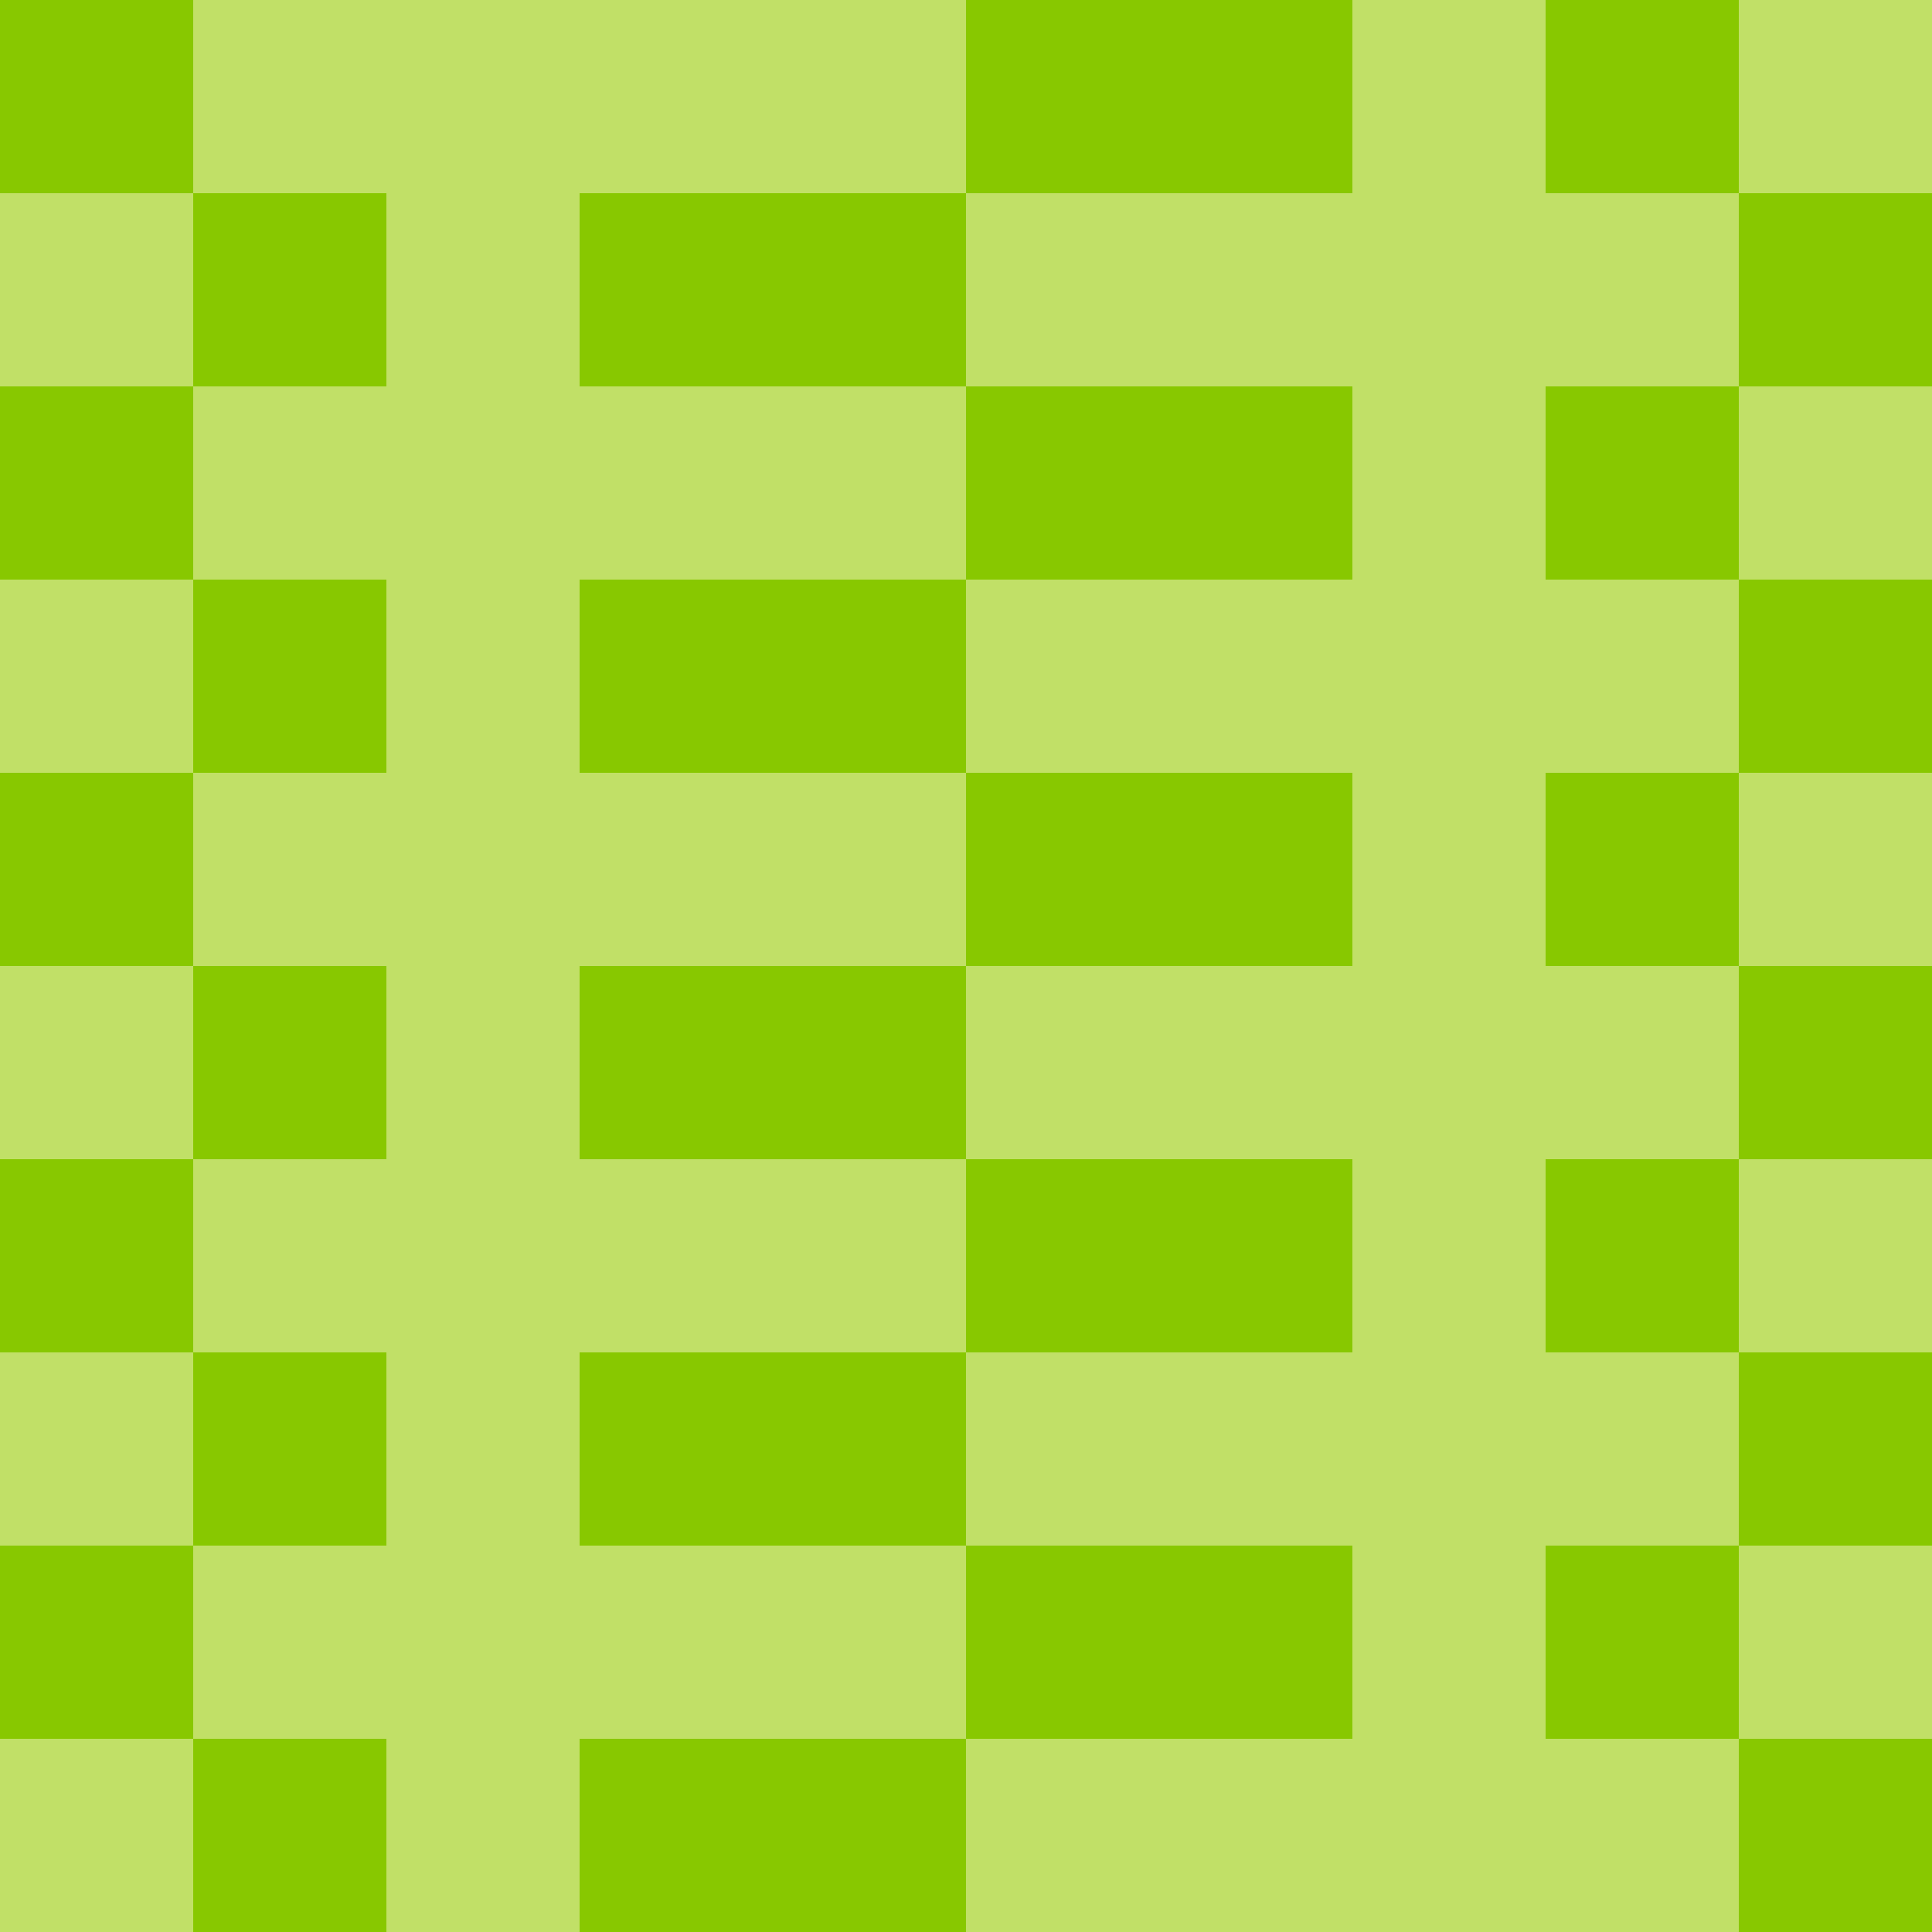 <svg width="100" height="100" viewBox="0 0 100 100" fill="none" xmlns="http://www.w3.org/2000/svg">
<g clip-path="url(#clip0_14_633)">
<rect width="100" height="100" fill="#C1E067"/>
<rect y="90" width="10" height="10" fill="#C1E067"/>
<rect y="80" width="10" height="10" fill="#88C800"/>
<rect y="70" width="10" height="10" fill="#C1E067"/>
<rect y="60" width="10" height="10" fill="#88C800"/>
<rect y="50" width="10" height="10" fill="#C1E067"/>
<rect y="40" width="10" height="10" fill="#88C800"/>
<rect y="30" width="10" height="10" fill="#C1E067"/>
<rect y="20" width="10" height="10" fill="#88C800"/>
<rect y="10" width="10" height="10" fill="#C1E067"/>
<rect width="10" height="10" fill="#88C800"/>
<rect x="10" y="90" width="10" height="10" fill="#88C800"/>
<rect x="10" y="80" width="10" height="10" fill="#C1E067"/>
<rect x="10" y="70" width="10" height="10" fill="#88C800"/>
<rect x="10" y="60" width="10" height="10" fill="#C1E067"/>
<rect x="10" y="50" width="10" height="10" fill="#88C800"/>
<rect x="10" y="40" width="10" height="10" fill="#C1E067"/>
<rect x="10" y="30" width="10" height="10" fill="#88C800"/>
<rect x="10" y="20" width="10" height="10" fill="#C1E067"/>
<rect x="10" y="10" width="10" height="10" fill="#88C800"/>
<rect x="10" width="10" height="10" fill="#C1E067"/>
<rect x="20" y="90" width="10" height="10" fill="#C1E067"/>
<rect x="20" y="80" width="10" height="10" fill="#C1E067"/>
<rect x="20" y="70" width="10" height="10" fill="#C1E067"/>
<rect x="20" y="60" width="10" height="10" fill="#C1E067"/>
<rect x="20" y="50" width="10" height="10" fill="#C1E067"/>
<rect x="20" y="40" width="10" height="10" fill="#C1E067"/>
<rect x="20" y="30" width="10" height="10" fill="#C1E067"/>
<rect x="20" y="20" width="10" height="10" fill="#C1E067"/>
<rect x="20" y="10" width="10" height="10" fill="#C1E067"/>
<rect x="20" width="10" height="10" fill="#C1E067"/>
<rect x="30" y="90" width="10" height="10" fill="#88C800"/>
<rect x="30" y="80" width="10" height="10" fill="#C1E067"/>
<rect x="30" y="70" width="10" height="10" fill="#88C800"/>
<rect x="30" y="60" width="10" height="10" fill="#C1E067"/>
<rect x="30" y="50" width="10" height="10" fill="#88C800"/>
<rect x="30" y="40" width="10" height="10" fill="#C1E067"/>
<rect x="30" y="30" width="10" height="10" fill="#88C800"/>
<rect x="30" y="20" width="10" height="10" fill="#C1E067"/>
<rect x="30" y="10" width="10" height="10" fill="#88C800"/>
<rect x="30" width="10" height="10" fill="#C1E067"/>
<rect x="40" y="90" width="10" height="10" fill="#88C800"/>
<rect x="40" y="80" width="10" height="10" fill="#C1E067"/>
<rect x="40" y="70" width="10" height="10" fill="#88C800"/>
<rect x="40" y="60" width="10" height="10" fill="#C1E067"/>
<rect x="40" y="50" width="10" height="10" fill="#88C800"/>
<rect x="40" y="40" width="10" height="10" fill="#C1E067"/>
<rect x="40" y="30" width="10" height="10" fill="#88C800"/>
<rect x="40" y="20" width="10" height="10" fill="#C1E067"/>
<rect x="40" y="10" width="10" height="10" fill="#88C800"/>
<rect x="40" width="10" height="10" fill="#C1E067"/>
<rect x="50" y="90" width="10" height="10" fill="#C1E067"/>
<rect x="50" y="80" width="10" height="10" fill="#88C800"/>
<rect x="50" y="70" width="10" height="10" fill="#C1E067"/>
<rect x="50" y="60" width="10" height="10" fill="#88C800"/>
<rect x="50" y="50" width="10" height="10" fill="#C1E067"/>
<rect x="50" y="40" width="10" height="10" fill="#88C800"/>
<rect x="50" y="30" width="10" height="10" fill="#C1E067"/>
<rect x="50" y="20" width="10" height="10" fill="#88C800"/>
<rect x="50" y="10" width="10" height="10" fill="#C1E067"/>
<rect x="50" width="10" height="10" fill="#88C800"/>
<rect x="60" y="90" width="10" height="10" fill="#C1E067"/>
<rect x="60" y="80" width="10" height="10" fill="#88C800"/>
<rect x="60" y="70" width="10" height="10" fill="#C1E067"/>
<rect x="60" y="60" width="10" height="10" fill="#88C800"/>
<rect x="60" y="50" width="10" height="10" fill="#C1E067"/>
<rect x="60" y="40" width="10" height="10" fill="#88C800"/>
<rect x="60" y="30" width="10" height="10" fill="#C1E067"/>
<rect x="60" y="20" width="10" height="10" fill="#88C800"/>
<rect x="60" y="10" width="10" height="10" fill="#C1E067"/>
<rect x="60" width="10" height="10" fill="#88C800"/>
<rect x="70" y="90" width="10" height="10" fill="#C1E067"/>
<rect x="70" y="80" width="10" height="10" fill="#C1E067"/>
<rect x="70" y="70" width="10" height="10" fill="#C1E067"/>
<rect x="70" y="60" width="10" height="10" fill="#C1E067"/>
<rect x="70" y="50" width="10" height="10" fill="#C1E067"/>
<rect x="70" y="40" width="10" height="10" fill="#C1E067"/>
<rect x="70" y="30" width="10" height="10" fill="#C1E067"/>
<rect x="70" y="20" width="10" height="10" fill="#C1E067"/>
<rect x="70" y="10" width="10" height="10" fill="#C1E067"/>
<rect x="70" width="10" height="10" fill="#C1E067"/>
<rect x="80" y="90" width="10" height="10" fill="#C1E067"/>
<rect x="80" y="80" width="10" height="10" fill="#88C800"/>
<rect x="80" y="70" width="10" height="10" fill="#C1E067"/>
<rect x="80" y="60" width="10" height="10" fill="#88C800"/>
<rect x="80" y="50" width="10" height="10" fill="#C1E067"/>
<rect x="80" y="40" width="10" height="10" fill="#88C800"/>
<rect x="80" y="30" width="10" height="10" fill="#C1E067"/>
<rect x="80" y="20" width="10" height="10" fill="#88C800"/>
<rect x="80" y="10" width="10" height="10" fill="#C1E067"/>
<rect x="80" width="10" height="10" fill="#88C800"/>
<rect x="90" y="90" width="10" height="10" fill="#88C800"/>
<rect x="90" y="80" width="10" height="10" fill="#C1E067"/>
<rect x="90" y="70" width="10" height="10" fill="#88C800"/>
<rect x="90" y="60" width="10" height="10" fill="#C1E067"/>
<rect x="90" y="50" width="10" height="10" fill="#88C800"/>
<rect x="90" y="40" width="10" height="10" fill="#C1E067"/>
<rect x="90" y="30" width="10" height="10" fill="#88C800"/>
<rect x="90" y="20" width="10" height="10" fill="#C1E067"/>
<rect x="90" y="10" width="10" height="10" fill="#88C800"/>
<rect x="90" width="10" height="10" fill="#C1E067"/>
</g>
<defs>
<clipPath id="clip0_14_633">
<rect width="100" height="100" fill="white"/>
</clipPath>
</defs>
</svg>
